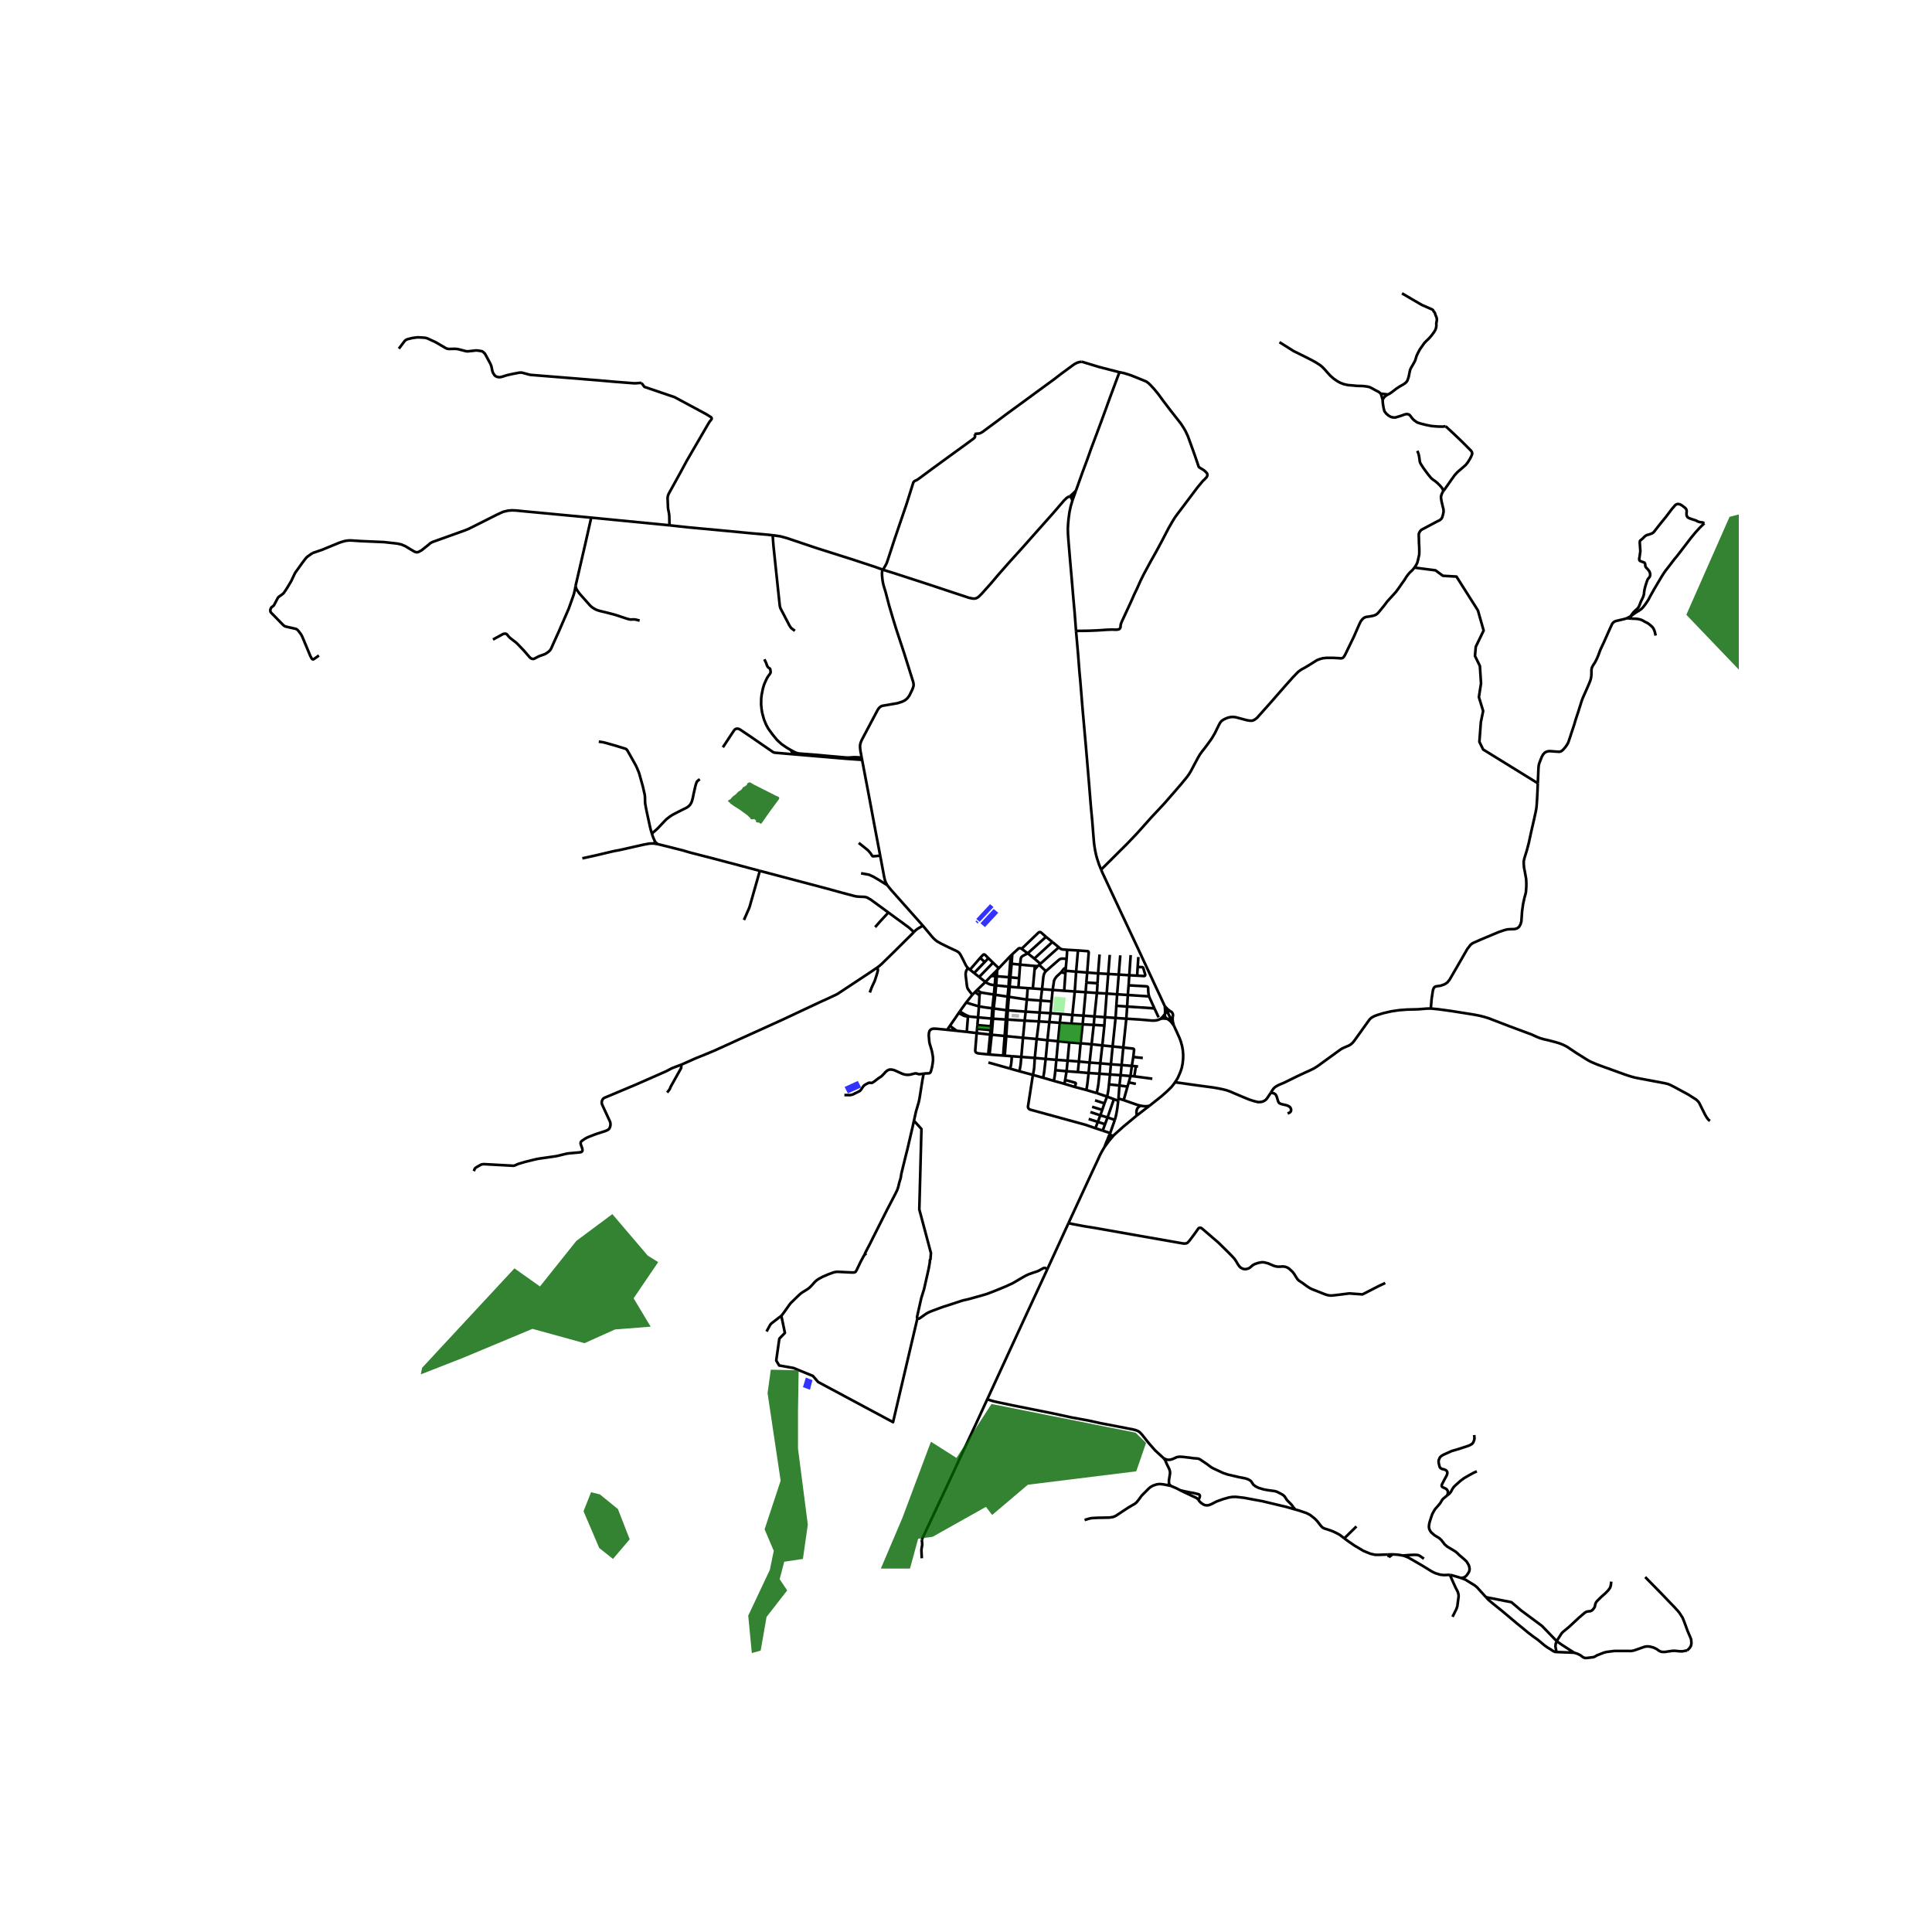 <svg xmlns="http://www.w3.org/2000/svg" width="960" height="960" viewBox="0 0 720 720"><defs><style>*{stroke-linejoin:round;stroke-linecap:butt}</style></defs><g id="figure_1"><path id="patch_1" d="M0 720h720V0H0z" style="fill:#fff"/><g id="axes_1"><path id="patch_2" d="M90 628.046h558V99.154H90z" style="fill:#fff"/><g id="LineCollection_1"><path d="m400.967 182.855 1.06-2.964 1.312-3.675 1.8-4.824 1.41-3.973 1.96-5.224 2.06-5.55 1.632-4.46 1.457-4.024 1.044-2.804 1.709-4.606.77-2.034" clip-path="url(#pec6779cc8c)" style="fill:none;stroke:#000"/><path d="m403.125 134.795 1.815.551 4.637 1.41 7.604 1.961M401.005 235.105l2.273-.008 1.174-.007 1.586-.037 2.822-.116 2.014-.13 1.708-.116 1.937-.073.946.05h.74l.435-.072.427-.116.274-.233.183-.312.069-.37.023-.531.122-.574.275-.69 1.555-3.355 1.998-4.322 1.114-2.536 1.113-2.317 1.259-2.832 1.205-2.427 2.318-4.293 2.334-4.17 1.983-3.682 2.631-5.049 1.25-2.164.763-1.264.641-.959.748-1.017 1.54-2.02 3.097-4.125 2.7-3.589 2.074-2.492.48-.421.42-.45.442-.458.214-.465.091-.363-.122-.552-.61-.683-.595-.523-.71-.45-.465-.262-.335-.225-.221-.16-.153-.16-.13-.232-.442-1.351-.77-2.238-1.007-2.84-1.197-3.283-.565-1.555-.854-1.816-.747-1.293-.93-1.424-1.282-1.656-2.47-3.138-2.655-3.487-2.136-2.906-1.586-1.918-1.235-1.322-.854-.828-.732-.508-1.084-.45-2.303-.945-2.295-.915-1.503-.487-1.037-.313-.968-.218-.809-.145M400.967 182.855l-.725 2.027M400.967 182.855l-.858.872-.645.592-.655.606M399.632 186.614l.61-1.732M401.005 235.105l-.534-6.981-.427-4.722-.656-7.787-.61-7.017-.58-6.915-.183-2.586-.06-2.12.121-2.107.183-1.845.306-2.18.457-2.164.61-2.067M398.553 185.005l.381.196.24.215.16.25.138.349.16.599M419.743 379.64l5.02.308 4.417.382.974.012.872-.114.737-.193.597-.273M432.36 379.762l.494-.149.53-.057.736.036.888.097M434.187 377.841l-.32.385-.509.685-.512.47-.486.381M428.293 412.162l4.65-3.7 1.909-1.694 1.644-1.59.75-.937.67-.914M437.417 382.11l1.263 2.747.428.944.396.865.557 1.482.45 1.626.283 1.528.148 1.849-.037 1.526-.181 1.691-.292 1.519-.425 1.314-.418 1.007-.695 1.578-.979 1.54" clip-path="url(#pec6779cc8c)" style="fill:none;stroke:#000"/><path d="m473.607 407.215-1.415 2.117-.48.537-.497.364-.8.337-.774.124-.805.025-1.647-.407-1.709-.566-2.387-.98-2.863-1.21-1.888-.817-1.274-.443-1.419-.356-1.624-.333-1.876-.327-6.3-.843-7.934-1.11M411.588 427.516l1.653-2.262M398.205 455.81l8.65-18.721 2.15-4.583.885-1.968.717-1.358.981-1.664M412.63 424.877l-.493 1.17-.549 1.47M433.73 543.498l-.754-.683-2.525-2.33-2.143-2.44-1.09-1.33-.893-1.161-.77-.966-.854-.886-.625-.392-.763-.32-1.121-.283-7.611-1.481-4.439-.842-4.56-1.003-6.312-1.154-6.768-1.467-15.101-3.024-5.278-1.115-1.235-.269-.992-.254-.953-.29-1.009-.348M343.515 573.808l10.362-22.068 5.32-11.46 4.728-10.1 2.654-5.78 1.355-2.94M390.275 473.073l-1.701 3.69-3.646 7.842-5.674 12.272-11.32 24.583M370.321 375.84l4.8.637M370.321 375.84l-.51-.072M370.321 375.84l.584-5.117M370.321 375.84l-.254 3.8M398.809 184.925l.549-.05.884.007M220.33 192.909l29.165 2.854M116.472 206.114l3.615-1.242 6.155-2.535 1.129-.392 1.174-.335 1.152-.174 1.007-.029 3.912.247 8.458.37 3.874.422 1.297.16 1.342.312 1.441.617 1.747 1.054 1.472.868.404.204.587.166.527-.058.411-.181.93-.505 2.735-2.183.473-.423.545-.322.48-.225.718-.254 11.218-4.024 1.202-.487 1.025-.5 9.861-4.948 2.212-1.002 1.762-.407 1.373-.123 1.6.065 3.723.363 24.298 2.296M214.489 218.437l.053-.297.085-.393.091-.352 1.205-5.208 2.189-9.465 2.219-9.813M118.867 244.278l-1.884 1.33-.134.07-.102.039-.11.003-.115-.022-.109-.047-.09-.065-.156-.17-.533-.992-2.906-6.966-.271-.567-.252-.454-.95-1.271-.343-.392-.35-.258-.313-.16-3.607-.814-.382-.116-.251-.141-.214-.142-.316-.276-2.784-2.84-.263-.29-.233-.23-1.026-1.031-.26-.301-.125-.294-.057-.346.023-.345.229-.566.099-.189.1-.105.13-.11.563-.417.147-.141.12-.186 1.392-2.637.183-.247.156-.15.239-.175 1.18-.859.354-.294.286-.395.946-1.399 1.64-2.753.175-.343.176-.412.782-1.627.25-.538.31-.472 2.616-3.647.969-1.27.385-.44.484-.447 1.807-1.257M398.553 185.005l-.316.123-.717.43-1.014.987-4.073 4.736-5.995 6.741-5.476 6.175-5.216 5.767-4.027 4.59-2.486 2.95-3.508 3.908-1.022.995-.519.356-.473.218-.678.116-.847-.087-1.19-.261-1.93-.654-3.576-1.17-9.808-3.261-12.218-3.966-4.424-1.38M287.949 199.475l2.913.407 2.532.697 10.784 3.632 13.426 4.253 8.615 2.837 2.821 1.017M321.116 282.303l-.457-2.477-.134-1.22v-.864l.164-.821.462-1.159 5.983-11.294.39-.545.304-.312.37-.306.553-.257 5.659-.974 1.693-.53 1.129-.552.884-.734.755-.995 1.144-2.346.282-.792.134-.45.042-.454-.046-.585-.16-.65-3.386-10.783-2.876-8.709-1.35-4.394-1.326-4.504-1.282-4.91-.793-2.615-.26-1.22-.136-.887-.138-1.423-.03-1.09.076-.64.274-.493" clip-path="url(#pec6779cc8c)" style="fill:none;stroke:#000"/><path d="m363.19 161.776.052.14.133.545.008.13-.023.15-.048.131-.06.123-.142.174-.299.301-3.386 2.488-5.568 4.04-6.688 4.877-4.858 3.6-.305.21-.32.196-.668.31-.256.155-.21.19-.17.246-.127.378-2.444 7.78-2.272 6.654-2.136 6.275-2.029 6.218-.724 2.202-.282.715-.298.592-.595 1.024-.435.698M434.084 374.975l.914 1.979M410.364 324.086l.456 1.107 4.92 10.53 8.32 17.694 6.322 13.603 1.667 3.551 2.035 4.404M434.084 374.975l.114 1.457-.01 1.41M436.11 376.846l-.935-.722-1.091-1.15M436.11 376.846l-.28-.045-.286.003-.28.052-.266.098M437.025 378.91l.107-.367.001-.387-.09-.378-.177-.348-.254-.302-.227-.15-.275-.132M434.998 376.954l1.244 2.612" clip-path="url(#pec6779cc8c)" style="fill:none;stroke:#000"/><path d="m434.998 376.954-.35.223-.276.303-.185.361M434.187 377.841l-.08.43.052.434.179.402.29.337.38.245M436.242 379.566l.439-.276.344-.38M437.417 382.11l-.334-1.38-.088-.739.03-1.08M419.743 379.64l-4.002-.272M419.743 379.64l.313-4.528M419.743 379.64l-1.125 10.743M436.242 379.566l1.175 2.545" clip-path="url(#pec6779cc8c)" style="fill:none;stroke:#000"/><path d="m435.008 379.689.414.055.42-.046.4-.132M435.008 379.689l.683.483.602.486 1.124 1.453M417.625 400.698l.365-3.786M417.625 400.698l-.441 3.834M417.625 400.698l3.679.307M417.625 400.698l-3.967-.277M413.733 422.266l1.732-4.923M413.733 422.266l-.107.231M413.733 422.266l-2.787-.914M415.018 423.141l-1.573 1.875M423.606 415.78l-.562.438-4.333 3.594-2.98 2.662-.713.667M415.018 423.141l-.546.056-.311-.049-.265-.23-.136-.166-.134-.255M413.241 425.254l.204-.238M412.63 424.877l.095.173.078.089.113.07.143.042.182.003M364.818 375.05l-.325 4.093M369.811 375.768l-2.5-.316-2.493-.402M360.071 373.604l2.115.671 2.632.775" clip-path="url(#pec6779cc8c)" style="fill:none;stroke:#000"/><path d="m365.03 370.91-.026.479-.186 3.661M360.071 373.604l-2.355 3.3M360.071 373.604l2.29-2.859M413.412 422.979l-.242.548-.54 1.35M420.307 370.802l.288-3.603M420.307 370.802l-.25 4.31M420.307 370.802l-3.987-.257M420.307 370.802l7.925.528M420.595 367.199l6.783.38.18.065.201.204.107.283.06 1.358.043.53.092.603.171.708" clip-path="url(#pec6779cc8c)" style="fill:none;stroke:#000"/><path d="m430.23 375.799-1.567-3.44-.221-.48-.21-.549M408.792 370.062l-4.215-.306M408.792 370.062l3.637.202M408.792 370.062l-.926 8.737M408.792 370.062l.231-3.637M382.986 368.255l-3.447-.247M382.986 368.255l1.923.112M382.986 368.255l-.317 4.248M363.971 384.987l.156-1.585M363.971 384.987l5.018.57M363.971 384.987l-3.69-.433M368.28 392.942l-3.623-.36-.523-.147-.404-.213-.229-.317-.057-.406.527-6.512M364.493 379.143l-.247 2.881M364.493 379.143l5.05.451M361.187 378.806l.832.11 2.474.227M387.842 372.887l4.033.313M387.842 372.887l-5.173-.384M387.842 372.887l-.393 4.451M387.842 372.887l.503-4.258M388.345 368.629l-3.436-.262M388.345 368.629l3.946.3M389.779 361.921l-.324.367-.294.523-.198.585-.145.733-.473 4.5M397.5 357.331l-.3 3.264M397.5 357.331l.212-3.358M389.779 361.921l4.793-4.169.316-.232.328-.156.37-.084.374-.04 1.54.091M405.163 362.435l4.065.316M405.163 362.435l-.316 3.727M405.163 362.435l-4.124-.328M401.729 354.2l3.679.279.164.094.12.165.04.222-.569 7.475M401.039 362.107l-.505 7.39M401.039 362.107l.69-7.906M401.039 362.107l-3.901-.317M396.593 369.228l-4.302-.299M396.593 369.228l3.94.269M396.593 369.228l.449-6.418M397.138 361.79l-.096 1.02M397.138 361.79l.062-1.195M397.712 353.973l4.017.228M394.583 353.032l.534.46.405.208.377.112.599.062 1.214.1M380.733 353.583l2.27 1.698M377.24 355.632l2.36-2.159.156-.067.189-.04.241-.002.189.044.358.175M389.81 349.133l-1.808-1.603-.18-.112-.201-.055-.233.003-.32.135-6.335 6.082M387.727 359.165l-2.269-1.924M387.727 359.165l-.45.426M387.727 359.165l6.856-6.133M379.54 368.008l-3.258-.273M379.54 368.008l.25-3.483M380.156 359.488l-.367 5.037M380.156 359.488l5.524.504M380.156 359.488l-3.149-.327M383.003 355.28l-1.728.9-.305.196-.263.25-.198.32-.096.334-.257 2.208M383.003 355.28l2.455 1.961M383.003 355.28l6.807-6.147M384.91 368.367l.65-7.063M385.68 359.992l-.12 1.312M385.68 359.992l1.01.047M385.56 361.304l1.13-1.265M394.583 353.032l-2.395-1.977M386.69 360.04l.587-.45M377.007 359.16l-.57-.038M377.007 359.16l.233-3.528M377.007 359.16l-.452 5.074M376.436 359.122l-.393 5.065M376.436 359.122l.212-2.945M367.236 365.962l2.163-2.263M367.236 365.962l-3.113 3.004M367.236 365.962l-2.329-1.866M370.707 367.163l-1.066-.158-.71-.156-.48-.192-.523-.24-.692-.455M364.123 368.966l-.779.77M365.465 369.792l-.377-.198-.965-.628M363.344 369.736l1.686 1.173M363.344 369.736l-.983 1.01M371.116 362.037l-1.717 1.662M371.116 362.037l.502-.553M371.116 362.037l-.14 1.75M370.707 367.163l.513.057M370.707 367.163l-.316 3.481M370.707 367.163l.269-3.376M370.391 370.644l-.58 5.124M370.391 370.644l.514.08M365.465 369.792l.32.108.456.09 4.15.654M369.811 375.768l-.269 3.826M369.542 379.594l-.283 2.876M369.542 379.594l.525.047M368.99 385.556l-.71 7.386M368.99 385.556l.585.059M368.99 385.556l.155-1.675M368.28 392.942l.504.052M371.618 361.484l.604-.64M371.618 361.484l-.122 2.334M371.22 367.22l4.638.473M371.22 367.22l.276-3.402M371.22 367.22l-.315 3.503M370.905 370.723l4.596.691M370.067 379.64l4.773.296M370.067 379.64l-.492 5.975M369.575 385.615l4.828.452M369.575 385.615l-.791 7.38M368.784 392.994l5.05.384M373.835 393.378l.601.045M373.835 393.378l.568-7.311M374.403 386.067l.6.074M374.403 386.067l.437-6.13M374.84 379.936l.545.02M374.84 379.936l.282-3.46M375.122 376.477l.453.034M375.122 376.477l.379-5.063M375.5 371.414l.463.07M375.5 371.414l.358-3.721M375.858 367.693l.424.042M375.858 367.693l.185-3.506M376.648 356.177l-4.426 4.667M376.648 356.177l.592-.545M376.282 367.735l.273-3.501M376.282 367.735l-.319 3.75M375.963 371.485l6.706 1.018M375.963 371.485l-.388 5.026M375.575 376.51l6.66.5M375.575 376.51l-.19 3.445M375.385 379.955l6.47.408M375.385 379.955l-.381 6.186M375.004 386.14l6.235.61M375.004 386.14l-.568 7.283M374.436 393.423l2.651.207M395.452 362.374l.546-.75.34-.41.278-.262.301-.207.283-.15M392.291 368.93l-.416 4.27M395.452 362.374l-.792.731-.949.869-.569.792-.327.716-.524 3.447M391.875 373.2l-.399 4.387M382.67 372.503l-.435 4.506" clip-path="url(#pec6779cc8c)" style="fill:none;stroke:#000"/><path d="m365.03 370.91.103-.419.153-.33.18-.369M429.434 402.014l-6.719-.894M413.658 400.42l-.374 3.69M413.658 400.42l.346-3.79M413.658 400.42l-3.906-.287M409.752 400.133l.29-3.863M409.752 400.133l-4.068-.252M408.647 407.342l.252-.893.206-1.032.22-1.307.13-1.205.297-2.772M405.684 399.88l.376-3.898M405.684 399.88l-4.004-.357M404.834 406.208l.175-.856.19-1.162.184-1.568.301-2.741M401.68 399.523l-4.205-.308M401.68 399.523l.397-3.927M397.475 399.215l-4.167-.386M397.475 399.215l-.524 3.254M397.475 399.215l.39-3.949M393.308 398.83l.36-3.862M392.712 402.803l.179-.763.137-.842.137-1.046.143-1.323M380.614 393.884l-3.527-.254M380.614 393.884l5.025.377M380.614 393.884l.625-7.135M379.852 399.209l.28-1.141.205-1.206.107-1.118.17-1.86M385.64 394.26l4.05.38M385.64 394.26l.692-7.054M384.932 400.584l.18-.777.133-.78.122-.785.072-.77.2-3.211M389.69 394.64l3.977.328M389.69 394.64l.662-6.988M388.747 401.644l.178-.86.205-1.263.16-1.388.4-3.492M393.667 394.968l4.199.298M393.667 394.968l.634-6.925M397.866 395.266l4.211.33M397.866 395.266l.607-6.81M402.077 395.596l3.983.386M402.077 395.596l.63-6.793M406.06 395.982l3.981.288M406.06 395.982l.742-6.82M410.041 396.27l3.963.36M410.041 396.27l.766-6.671M414.004 396.63l3.986.282M414.004 396.63l.635-6.647M417.99 396.912l.628-6.53M417.99 396.912l3.812.32M424.12 397.472l-.813-.108M418.618 390.383l-3.98-.4M422.338 393.907l.308-2.652-.043-.18-.106-.176-.181-.094-.265-.043-3.433-.38M414.639 389.983l-3.832-.384M414.639 389.983l1.102-10.615M410.807 389.599l-4.005-.437M410.807 389.599l.76-7.415M406.802 389.162l-4.096-.359M406.802 389.162l.805-7.216M402.706 388.803l-4.233-.347M402.706 388.803l.759-7.059M394.3 388.043l4.173.413M394.3 388.043l-3.948-.391M394.3 388.043l.66-6.877M390.352 387.652l-4.02-.446M390.352 387.652l.714-6.768M386.332 387.206l-5.093-.457M386.332 387.206l.839-6.558M381.239 386.75l.617-6.387M353.01 383.775l3.503.365M353.01 383.775l.999-1.472M344.238 400.11l.216-.03.328-.03 1.445-.065.225-.094.168-.116.156-.186.157-.359.396-1.496.26-1.518.129-1.17-.045-1.06-.123-.846-.125-.679-.111-.624-.214-.8-.343-1.132-.267-.865-.145-.675-.069-.617-.152-1.838.061-.958.176-.603.205-.374.286-.28.367-.192.514-.135.546-.014 1.002.058 3.73.363M407.607 381.946l.259-3.147M407.607 381.946l3.96.238M407.607 381.946l-4.142-.202M403.465 381.744l-4.155-.265M403.465 381.744l.311-3.246M391.066 380.884l.41-3.297M391.066 380.884l3.895.282M391.066 380.884l-3.895-.236M387.17 380.648l.279-3.31M387.17 380.648l-5.314-.285M379.852 399.209l-3.436-.971M379.852 399.209l5.08 1.375M381.856 380.363l.38-3.354M382.235 377.01l5.214.328M384.932 400.584l3.815 1.06M408.24 420.453l-3.687-1.27-20.322-5.566-.378-.116-.359-.214-.335-.41-.069-.488 1.842-11.805M387.449 377.338l4.027.249M388.747 401.644l3.965 1.159M391.476 377.587l3.867.274M415.74 379.368l-3.975-.293M415.74 379.368l.29-4.536M392.712 402.803l3.968 1.109M394.96 381.166l.383-3.305M394.96 381.166l4.35.313M395.343 377.86l4.292.385M396.68 403.912l.271-1.443M396.68 403.912l3.847 1.162M399.31 381.48l.325-3.235M399.635 378.245l4.141.253M399.635 378.245l.899-8.748M400.534 369.497l4.043.259M404.577 369.756l.27-3.594M404.577 369.756l-.8 8.742M403.776 378.498l4.09.3M404.834 406.208l-4.307-1.134M404.834 406.208l3.813 1.134M407.866 378.799l3.899.276M411.765 379.075l-.197 3.109M411.765 379.075l.664-8.811M357.716 376.904l-.436.637M360.75 378.62l-.75-.321-.61-.334-.602-.356-.53-.327-.542-.378M416.32 370.545l-3.89-.281M416.32 370.545l-.29 4.287M416.32 370.545l.602-7.361M379.79 364.525l-3.235-.291M376.555 364.234l-.512-.047M376.043 364.187l-4.547-.37M371.496 363.818l-.52-.03M370.976 363.787l-1.577-.088M412.43 370.264l.576-7.298M416.03 374.832l4.026.28M420.056 375.112l10.174.687M360.782 360.81l-.403.476-.245.417-.16.505-.11.617.008.636.491 4.016.114.538.23.523.304.435 1.35 1.772M360.782 360.81l.701.572M343.928 344.977l2.936 3.522.793.937.71.698.884.697 1.304.74 2.86 1.424 3.157 1.467.58.367.374.36.244.348.297.472 1.051 2.026.297.617.497 1.001.31.511.3.396.26.25M330.665 329.877l.809 1.024.648.785 11.806 13.29M340.578 347.354l.673-.685.404-.312.355-.254.556-.335 1.362-.791M361.483 361.382l3.812-4.413M361.483 361.382l1.552 1.235M372.222 360.844l-2.148-2.076M363.035 362.617l3.938-4.093M363.035 362.617l1.872 1.479M368.354 357.087l-1.381 1.437M368.354 357.087l1.72 1.68M365.295 356.969l1.081-1.152.195-.096.198-.022.197.065.196.134 1.192 1.19M365.295 356.969l1.678 1.555M397.042 362.81l-.433-.199-.386-.116-.313-.053-.458-.068M385.458 357.241l6.73-6.186M392.188 351.055l-2.378-1.922M360.281 384.554l-3.768-.414M360.729 378.811l-.084 1.107-.364 4.636M361.187 378.806l-.438-.187M361.187 378.806l-.458.005M357.28 377.54l-3.271 4.763M360.729 378.811l-.515-.044-.309-.04-.442-.109-.362-.123-1.82-.954M356.513 384.14l-2.504-1.837M364.127 383.402l.119-1.378M364.127 383.402l5.018.479M369.145 383.88l.114-1.41M369.259 382.47l-5.013-.446M421.802 397.232l1.505.132M421.802 397.232l-.498 3.773M421.802 397.232l.536-3.325M421.304 401.005l-.653 2.369M421.304 401.005l1.411.115M422.338 393.907l3.551.364M422.715 401.12l.592-3.756M376.416 398.238l.234-.791.13-.607.095-.62.072-.742.14-1.848M408.24 420.453l.889-2.361M408.24 420.453l2.706.9M413.284 404.11l3.9.422M412.558 408.674l.238-.947.198-1.118.176-1.3.114-1.199M417.184 404.532l-.363 4.852M417.184 404.532l3.006.414M420.19 404.946l-1.433 5.034M420.19 404.946l.461-1.572M418.757 409.98l-1.936-.596M424.99 412.04l-1.067-.255-5.166-1.805M420.651 403.374l2.654.553M416.821 409.384l-.096.852M428.293 412.162l-1.281.119-.954-.05-1.067-.19" clip-path="url(#pec6779cc8c)" style="fill:none;stroke:#000"/><path d="m423.606 415.78-.049-.762-.035-.566.05-.497.115-.469.213-.494.286-.29.805-.661M423.606 415.78l3.114-2.424 1.573-1.194M406.35 414.434l3.724 1.208M410.074 415.642l-.945 2.45M410.074 415.642l.69-2.023M410.074 415.642l2.68.8M415.465 417.343l-2.711-.9M416.725 410.236l-.33 2.72-.152.966-.263 1.41-.256 1.103-.259.908M410.946 421.352l.868-2.393M412.754 416.443l-.94 2.516M415.088 409.615l-.19.635-2.144 6.193M415.088 409.615l1.637.62M412.558 408.674l1.9.718.63.223M412.558 408.674l-.968 2.53M412.558 408.674l-3.911-1.332M376.416 398.238l-8.074-2.27M411.59 411.205l-.826 2.414M411.59 411.205l-3.5-1.145M410.764 413.619l-3.773-1.145M411.814 418.959l-2.685-.867M409.129 418.092l-3.41-1.083M430.23 375.799l1.543 3.339M420.595 367.199l.257-3.755M409.775 355.712l-.547 7.039M409.228 362.751l3.778.215M409.228 362.751l-.205 3.674M413.573 355.857l-.567 7.109M413.006 362.966l3.916.218M417.494 356.017l-.572 7.167M416.922 363.184l3.93.26M423.983 360.356l.253-3.7M423.983 360.356l-.195 3.24M423.788 363.595l2.625.15.217-.077.124-.144.027-.212-.024-.225-.697-2.357-.108-.15-.122-.095-.168-.058-1.679-.07M423.788 363.595l-2.936-.15M421.368 355.93l-.516 7.514M387.277 359.59l2.502 2.331M396.951 402.47l3.74 1.03.148.084.065.138.002.158-.021.145-.358 1.049M404.847 366.162l4.176.263M364.907 364.096l5.167-5.328M398.205 455.81l-7.93 17.263M516.243 478.142l-2.258 1.046-6.223 3.195-4.912-.363-3.157.4-2.479.297-1.067.094-.694-.036-.801-.138-1.175-.406-2.555-1.017-1.898-.734-1.03-.522-1.09-.72-1.48-1.096-1.167-.77-.519-.414-.518-.69-.496-.798-.404-.69-.61-.778-1.266-1.198-.672-.414-.663-.26-.633-.124-.686-.022-.74.065h-.877l-.71-.102-.732-.21-.991-.422-1.16-.493-1.44-.37-.786-.052-.755.102-.816.189-.938.312-.649.29-.534.364-.83.74-.527.299-.656.196-.599.083-.533-.05-.477-.157-.656-.348-.519-.502-.495-.675-.42-.74-.412-.67-.539-.775-1.001-1.083-1.152-1.17-3.805-3.746-5.983-5.138-.414-.303-.361-.073-.326.045-.246.113-.192.206-.326.494-1.255 1.747-1.62 2.153-.427.487-.447.414-.476.188-.61.048-.626-.07-15.87-2.78-17.298-3.058-3.34-.522-4.546-.858-1.473-.342M249.495 195.763l6.788.741 14.666 1.366 8.938.857 6.383.56 1.679.188M296.246 235.082l-.991-.708-.465-.395-.306-.433-.282-.447-3.325-6.37-.164-.483-.08-.36-.046-.29-.655-6.116-1.686-16.046-.297-3.959M214.489 218.437l-.25 1.377-.28 1.217-.102.363-.115.396-1.777 5.004-3.745 8.623-1.746 3.857-1.072 2.419-.282.464-.32.385-.485.425-.663.473-.332.203-.354.17-1.885.677-.269.107-.173.08-.98.517-.549.272-.316.09-.435-.01-.408-.164-.286-.196-.32-.29-2.045-2.383-2.059-2.146-.544-.567-.531-.461-1.853-1.42-.412-.363-.312-.32-.622-.766-.187-.181-.194-.091-.302-.044-.341.009-.242.042-.168.055-3.81 2.077M239.102 142.767l1.058 1.413 11.257 3.836 11.707 6.298 1.72 1.064.183.143.131.16.052.169.01.167-.06.204-.156.243-.309.385-.32.41-.1.14-.106.169-8.252 14.187-2.04 3.788-4.71 8.558-.259.733-.1.545-.015.447.148 3.405.028.303.058.302.255 1.307.07.494.067.53.015.524.061 3.072M148.649 129.935l2.074-2.747.29-.305.336-.247.587-.247 1.884-.45 1.597-.203.332-.011.603.01 1.952.131.313.058.591.157 3.161 1.456 3.753 2.201.4.174.408.099.576.029 2.048-.044.602.044.644.098 2.849.74.389.044.42-.003 2.043-.214.656-.088.603-.014 1.487.21.51.146.29.189.71.719 1.678 3.094.35.662.343.886.351 1.714.134.407.172.425.518.76.294.3.358.204.515.174.534.077.556-.044.58-.138 1.148-.356.477-.156.457-.124 2.403-.519 1.815-.342.358-.036.397-.014.37.044.381.097 2.284.621.435.087.534.052 24.634 1.983 5.643.501 7.604.595.473.019.492-.022 1.315-.098.197-.021.088-.009.457.077M403.125 134.795l-1.007.16-.777.261-.992.523-1.022.74-3.645 2.674-2.93 2.252-6.786 4.954-4.424 3.255-3.363 2.448-2.822 2.063-3.86 2.891-3.607 2.659-1.685 1.257-.877.5-.381.102-.382.051-.45.022-.534.066-.39.103M214.489 218.437l.22.747.085.24.214.43.9 1.3 1.48 1.656 2.516 2.844.656.596.862.573.576.31.67.276.786.254 1.814.432.455.109.524.129 2.199.572.664.185.686.21 3.73 1.232.548.16.492.123.48.062 1.01-.036h.331l.357.029.442.101 1.19.305M517.562 580.335l1.472-1.075M517.207 579.325l.222.324.102.257.031.43M519.034 579.26l-1.827.065M522.802 579.7l-1.644-.28-2.124-.16M586.674 615.936l1.068.32 1.205.581.915.704.687.334h.861l2.392-.302.472-.163.885-.515.767-.301 1.807-.708 1.006-.255 2.784-.356 3.7-.021 2.63.029 1.068-.196 1.602-.552 2.402-.842.93-.131.984.073 1.411.37 1.106.53 1.014.726.824.334 1.274.036 2.608-.392 1.015-.05 1.723.188 1.129.03 1.853-.356M613.124 587.713l1.35 1.4 4.644 4.728 2.524 2.636 2.54 2.643 1.548 1.728 1.304 1.997.717 1.779 1.167 3.194 1.068 2.491.244.646.122 1.424-.183.958-.412.733-.961.98M580.07 615.664l5.4.2 1.204.072M580.161 611.645l1.945 1.358 4.568 2.933M580.161 611.645l-.396.922-.107 1.024.412 2.073M553.807 595.24l.866.94 1.281 1.102 3.791 3.043 5.583 4.69 3.95 3.246 1.93 1.49 1.883 1.342 2.51 2.091 1.037.748 1.044.618 1.175.777.63.279.583.058M530.65 580.88l-1.583-1.086-.526-.229-.676-.112-.968-.011-1.315.044-2.78.213M540.358 586.924l-.705-.003-1.46.065-1.434-.138-1.862-.574-1.273-.61-3.779-2.327-4.9-2.835-1.236-.53-.907-.273" clip-path="url(#pec6779cc8c)" style="fill:none;stroke:#000"/><path d="m500.986 573.292 1.613 1.198 2.105 1.445 3.409 2.033 2.6 1.067 1.732.393 1.418.014 3.344-.117M435.683 552.974l.55.733M435.683 552.974l-.546.518M433.73 543.498l.573.85.465 1.125.984 2.011.251.813.038.814-.38 2.404-.047.704.07.755M482.02 561.694l-.676-.892-.432-.48-.995-.972-.389-.436-.808-1.256-.496-.45-.549-.363-1.838-.93-.877-.24-2.242-.297-1.792-.32-1.861-.566-1.152-.56-.816-.624-.831-1.253-.366-.333-.809-.44-.945-.32-2.449-.479-4.232-.987-1.648-.567-3.607-1.677-.862-.465-1.54-1.162-2.643-1.782-.614-.254-.709-.084-.927-.054-1.697-.236-2.41-.269-1.22-.073-1.014.153-1.457.671-1.018.31-.809.02-.617-.115-.942-.414M539.331 557.304l-1.448 1.175-.411.468-.736 1.223-.77.944-1.099 1.234-.503.807-.595 1.096-.492 1.416-.515 1.652-.175.832-.08.845.11.723.313.719.412.595 1.266 1.118 1.769 1.075.778.734 1.228 1.59 1.022.871 2.349 1.394.724.465.618.516.748.755 1.792 1.517.915.865.755 1.256.217.566.153.882-.057.661-.256.657-.774 1.133-.591.544-.587.28-.919.149" clip-path="url(#pec6779cc8c)" style="fill:none;stroke:#000"/><path d="m553.807 595.24-.674-.731-2.594-2.875-.953-.807-2.348-1.437-1.114-.704-1.632-.625M540.358 586.924l.843.16 3.291.977M541.311 602.532l1.411-2.81.39-1.14.267-2.105.205-1.482-.046-.835-.29-.973-.846-1.655-1.201-2.647-.843-1.96M436.232 553.707l-1.095-.215M439.965 555.424l-1.673-.845-2.06-.872M580.161 611.645l.137-.32 1.625-2.563.602-.646 2.243-1.844 3.767-3.5 2.086-1.768.541-.33.527-.138 1.018-.105.503-.236.412-.356.538-.723.21-.443.171-.919.233-.548.362-.504 1.674-1.641 1.403-1.242 1.083-1.096.733-1.017.259-.798.183-1.482M549.396 534.799l.099 1.241-.137.734-.336.806-.381.472-.756.472-.785.334-3.63 1.183-2.456.712-3.13 1.405-.756.458-.476.472-.4.838-.146.628.103.876.32 1.285.298.385.568.341.763.152.797.363.389.523.038.61-.229.755-.854 1.554-.904 1.747-.118.385.016.384.224.259.306.155 1.04.483.42.393.244.428.083.472-.034.45-.245.75M550.372 548.312l-1.285.6-1.728.947-1.647.951-1.418 1.038-1.938 1.73-.602.609-.488.719-.58 1.082-.564.675-.79.64M404.2 566.459l1.58-.476.998-.225 2.25-.12 4.378-.08 1.45-.225 1.006-.443 3.325-2.2 1.464-.959 2.273-1.314.686-.581.824-1.038 1.045-1.43 2.692-2.702.565-.472.983-.552 1.38-.465 1.137-.123 1.373.138 1.528.3M482.02 561.694l.65.836M482.02 561.694l-.506.505M481.514 562.199l1.157.331M446.623 558.947l.31.45.552.606.946.654.587.254.702.094.694-.065.972-.363 1.976-1.01 2.417-.878 2.15-.61 1.366-.225 1.342-.015 2.99.349 3.577.668 3.287.602 4.035.967 4.72 1.125 2.268.649M500.986 573.292l-1.69-1.286-.892-.508-1.49-.715-.984-.396-1.137-.377-1.24-.385-.724-.378-.648-.697-1.297-1.678-.999-1.009-1.693-1.321-1.273-.647-2.761-.944-1.487-.42M505.512 568.855l-4.526 4.437M446.623 558.947l.336-.65.18-.538.026-.348-.115-.313-.293-.217-1.86-.465-1.183-.192-2.18-.442-1.57-.358" clip-path="url(#pec6779cc8c)" style="fill:none;stroke:#000"/><path d="m446.623 558.947-.308-.367-.526-.389-1.293-.591-3.1-1.452-1.431-.724M343.515 573.808l.145 1.204.008.792-.244 1.387-.03.806.13 2.723M637.27 417.706l-.45-.287-.298-.323-.55-.756-.587-1.016-2.062-4.155-.26-.414-.389-.46-.522-.49-3.089-1.962-4.938-2.669-1.583-.824-.915-.363-.793-.204-.839-.18-9.45-1.766-1.414-.294-1.125-.309-1.232-.38-1.43-.484-10.075-3.646-1.22-.515-1.06-.45-1.067-.564-1.107-.664-3.34-2.106-3.42-2.284-.633-.349-.885-.429-1.125-.464-.77-.25-1.022-.291-2.578-.683-1.8-.4-1.25-.37-1.259-.48-.801-.377-1.045-.48-8.35-3.108-7.734-2.977-1.739-.538-1.739-.435-1.586-.306-1.64-.283-1.808-.283-5.445-.864-4.79-.654-2.836-.279M473.607 407.215l.556-.9.39-.578.521-.523.744-.505.881-.435 1.914-.81 4.5-2.215 2.982-1.402 2.112-.951 1.53-.759 1.312-.825 6.99-5.076.975-.705.824-.58.892-.472 1.937-.821.77-.458.687-.632.656-.799 5.164-7.226.582-.759.645-.552.96-.526 1.053-.407 2.48-.756 2.958-.668 2.822-.406 2.89-.226 4.065-.101 3.25-.255 1.57-.046M573.098 291.896l-.113 2.74-.16 3.196-.169 2.477-.129 1.104-.229 1.191-.61 2.79-1.067 4.633-.885 4.11-.725 2.768-.907 2.92-.252 1.133.008 1.14.122 1.38.228 1.061.534 3.014.077 1.554-.008 1.322-.137 1.954-.206.959-.29.987-.549 2.463-.397 2.81-.26 3.755-.312 1.09-.58 1.017-.747.53-.915.247-1.67.043-1.068.087-1.113.284-2.105.719-6.81 2.861-2.823 1.257-.778.588-1.212 1.554-2.105 3.661-2.685 4.648-1.86 3.196-.832 1.024-1.006.675-1.518.516-1.594.218-.48.167-.397.385-.351.878-.503 3.356-.29 3.483M607.67 229.657l.893-.625 1.136-.8 1.045-.624.854-.581.595-.581.762-.944.702-.995.633-.974.672-1.293 1.44-2.564 1.412-2.411 1.693-2.811.671-1.032.595-.843 1-1.27 2.233-2.928.817-.96 2.105-2.723 2.143-2.804 1.006-1.315 1.724-2.092 1.601-1.772 1.74-1.707" clip-path="url(#pec6779cc8c)" style="fill:none;stroke:#000"/><path d="m607.67 229.657.855-1.184.29-.364.404-.392.411-.392.572-.494.412-.494.351-.712.565-1.51.518-1.003.381-.872.214-.784.092-.872.137-.93.26-1.031.304-.988.305-.944.29-.756.366-.48.366-.435.213-.537v-.64l-.259-.857-.625-.813-.565-.582-.244-.348-.137-.393v-.392l-.091-.407-.214-.377-1.174-.436-.534-.232-.229-.364-.015-.48.152-.74.122-.944.153-1.032-.061-.959-.152-2.092v-.377l.045-.364.16-.254.587-.458.39-.34.51-.553.496-.4.488-.268.511-.11.748-.261.61-.218.64-.45.687-.886 1.388-1.773 2.608-3.225 2.12-2.79 1.266-1.467.458-.276.488-.116.686.116.855.45 1.128.872.381.422.168.414.062.414-.062.726v.61l.107.458.351.53.503.284 1.266.457.763.225.61.225.42.24.42.182.602.16.594.065.313.036.332.116.34.197M607.67 229.657l-.762.428-.664.32M573.098 291.896l.039-.943.198-4.546.092-1.111.16-.676.511-1.373.503-1.242.489-.879.678-.697.664-.32.519-.145.762-.036 2.524.196.702.044.504-.059.415-.17.43-.323.52-.524.732-.886.603-.915.343-.704.732-2.158.488-1.532.374-1.097.602-1.83.572-1.94.877-2.65.77-2.42.595-1.903.443-1.133.953-2.135 1.312-3 .442-1.119.206-.682.175-.974.06-1.176-.006-1.2.16-.806.42-.842.716-1.082.71-1.373.602-1.431.664-1.823 1.548-3.32 1.068-2.411 1.12-2.513.71-1.511.373-.501.473-.349.435-.204.71-.181 2.47-.574.984-.313" clip-path="url(#pec6779cc8c)" style="fill:none;stroke:#000"/><path d="m608.181 230.557-.64-.058-.686-.072-.61-.023M328.026 318.896l1.472 7.873.267 1.176.39 1.032.51.9M320.9 325.447l2.523.448.17.032.177.04.279.09 1.258.588.178.086.2.108 1.405.825.319.19.368.22 1.39.877.282.175.411.25.805.501M340.578 347.354l-1.813-1.658-7.696-5.633M283.168 324.539l14.29 3.777 10.571 2.792 5.865 1.62 4.447 1.173.575.138.553.069.801.07 1.655.05.412.05.476.095.427.153.557.333.713.408 6.56 4.796" clip-path="url(#pec6779cc8c)" style="fill:none;stroke:#000"/><path d="m326.142 345.522 1.67-1.925 3.257-3.534M245.103 314.574l-1.442-.23M245.103 314.574l-.939-.814M283.168 324.539l-4.425-1.17-11.722-3.115-10.04-2.59-2.422-.722-5.15-1.306-4.306-1.062M243.661 314.345l.503-.585M217.021 319.876l5.156-1.133 5.937-1.406.486-.107.574-.118 1.426-.26.513-.113.566-.117 5.896-1.336 2.213-.496 1.154-.223 1.003-.175.74-.047h.976M326.936 360.57l.783-.588.963-.85 4.073-3.987 7.516-7.466.307-.325M253.938 396.753l3.802-1.677.839-.385.953-.414 2.593-1.032 3.844-1.597 4.225-1.903 6.101-2.796 5.667-2.557 9.77-4.437 8.13-3.82 5.933-2.778 2.99-1.355 2.589-1.216.59-.29.58-.364 5.148-3.403 7.062-4.67 1.152-.791 1.03-.697M324.152 369.882l.47-1.268.209-.556.274-.624.751-1.609.151-.377.12-.313.511-1.587.351-1.176.141-.632.027-.218-.004-.182-.012-.112-.205-.657M176.6 436.443l.24-.69.096-.2.13-.18.117-.122.44-.294 1.525-.86.217-.107.288-.074.335-.046.486-.022 10.346.567.273.018.29-.004.211-.027.168-.04.166-.065.776-.346.272-.12.286-.108 2.474-.73 3.241-.806 1.128-.261 1.16-.19 5.704-.82.5-.09.538-.117 2.837-.693.587-.11.32-.054.34-.04 3.9-.349.37-.072.23-.054.202-.126.177-.176.085-.225.012-.27-.047-.357-.086-.319-.485-1.378-.068-.356.007-.29.1-.29.232-.258.389-.313 1.064-.712.446-.232.484-.236 1.991-.777.549-.213.665-.24 3.225-1.043.445-.182.573-.276.332-.258.251-.337.183-.425.153-.563.022-.392v-.414l-.087-.472-.172-.421-2.753-5.952-.18-.487-.053-.34.016-.462.103-.385.228-.465.264-.305.35-.254 11.269-4.728 11.813-5.193 1.384-.724.55-.294.503-.23.469-.175 2.742-1.039M248.618 407.16l.733-.942.163-.241.143-.276.204-.485.09-.216.072-.153.064-.121 3.542-6.31.108-.21.087-.213.04-.175.017-.131.057-.934M295.29 281.068l-.092-.481-.05-.245-.055-.166-.077-.161-.326-.501" clip-path="url(#pec6779cc8c)" style="fill:none;stroke:#000"/><path d="m321.116 282.303-2.192-.107-.237-.008-.231.003-.306.012-1.777.114-.417.004-.35.004-.446-.03-6.597-.58-3.684-.349-.424-.041-.418-.032-6.166-.47-.664-.133-.793-.268-1.724-.908M284.86 245.702l.648 1.366.362 1.027.132.24.15.218.1.127.15.142.439.287.095.072.074.1.035.11.11.625.031.308-.004.281-.086.247-.196.32-.583.788-.197.267-.215.375-.458.923-.648 1.463-.477 1.58-.484 2.412-.153 1.336-.038 2.26.168 1.648.194 1.279.393 1.503.374 1.293.763 1.816.808 1.467 1.51 2.077 1.655 2.027.87.835.99.865 1.541 1.06 1.037.632.74.436M321.116 282.303l.16.871M328.026 318.896l-1.967-10.343-2.311-12.384-2.471-12.995M295.29 281.068l11.153.945 8.862.747 5.972.414M269.4 278.497l3.257-4.946.89-1.328.178-.223.198-.185.212-.131.322-.102.26-.04.32.03.375.098.464.257 4.034 2.713 8.023 5.531.244.153.203.096.293.07.354.04 6.262.538M242.997 310.848l.119-.246.076-.119.073-.1.095-.104 1.186-1.04.364-.34.307-.303 2.387-2.528.762-.776 1.053-.828 1.236-.814 1.556-.82 3.66-1.831.606-.403.565-.52.347-.483.282-.54.213-.545.36-1.366.19-1.017.693-3.063.073-.301.103-.364.251-.762.096-.209.11-.167.119-.142.132-.13.772-.6M242.997 310.848l.298.906.26.64.61 1.366M223.145 276.383l1.572.226.51.12.344.087.458.127 3.393.959 3.432 1.06.282.098.185.08.14.107.103.116.266.354 1.674 2.95 1.304 2.335.305.584.283.646.633 1.497.179.49.168.588 1.212 4.347.44 1.95.136.549.137.73.058.65.045 1.813.023.424.027.287.061.338.362 1.961 1.243 5.716.122.57.195.8.56 1.906M344.238 400.11l-.112.02-1.337.19-.183.012-.15-.02-.208-.042-.627-.194-.267-.047-.237-.004-.301.047-1.232.32-.598.123-.61.051-.755-.043-.61-.12-.68-.207-2.997-1.344-.709-.196-.564-.065-.381-.015-.432.102-.423.196-.316.207-.416.345-1.114 1.205-.308.31-.282.232-.55.377-.472.29-1.606 1.246-.656.394-.074.046-.078.036-.088.017-.117-.003-.394-.043-.234-.025-.188.007-.165.027-.19.08-.988.517-.332.2-.26.207-.339.385-.675 1.002-.225.327-.278.268-.21.131-.236.128-2.246 1.105-.342.096-.274.064-.456.064-2.033-.03M283.168 324.539l-3.738 13.146-.214.654-.282.66-1.686 3.85M322.74 467.808l-.138-.194-.046-.071-.032-.057-.033-.064-.036-.091-.076-.22" clip-path="url(#pec6779cc8c)" style="fill:none;stroke:#000"/><path d="m340.61 417.652-.412 1.877-1.96 8.446-.831 3.304-1.434 5.854-.11.534-.05.33-.088.639-.065.356-.114.414-.349 1.136-.093.322-.073.278-.149.711-.244.864-.358.959-.93 1.866-2.67 5.12-5.522 10.958-1.082 2.18-1.549 2.962-.148.35M291.18 490.34l.198-.2.2-.246.859-1.179 1.765-2.49.359-.462.291-.315.285-.276 2.528-2.448.64-.574.326-.257.392-.273.289-.181 1.426-.875.439-.307.33-.249.288-.25.758-.767.93-1.06.443-.443.496-.414.862-.573 1.403-.734 1.86-.806 1.87-.697.522-.145.606-.117.515-.032.72.018 4.348.218.79.01.312-.013.214-.043.19-.072.145-.083.137-.119.382-.668 1.384-2.897 1.247-2.337.076-.098.074-.064.3-.71M340.61 417.652l.606-2.757.1-.443.114-.447.229-.776.698-2.393.205-.909.115-.592.122-.737.957-6.053.107-.567.118-.613.257-1.255M291.18 490.34l1.33 6.392-2.075 2.15-1.16 8.133 1.098 1.86 5.31.929 7.26 2.962 1.952 2.266 27.913 14.96 9.097-38.755M340.61 417.652l2.784 3.09-.794 29.978 4.333 16.267-.175 2.296-.237.38.019.556-.233 1.41-.282 1.48-1.655 7.32-.858 2.756-.187.643-.16.679-.686 3.054-.7 3.112-.019.204.003.157.07.129.072.074M390.275 473.073l-.474-.352-.144-.107-.153-.073-.202-.033-.181.019-.212.063-.232.106-1.22.671-.44.236-.495.21-.61.204-.728.229-1.842.65-1.09.516-1.149.639-2.89 1.706-.381.203-.362.226-2.746 1.263-3.966 1.627-2.982 1.144-2.627.773-4.412 1.22-1.602.349-.755.217-1.144.378-4.602 1.507-.752.225-.907.308-3.791 1.41-1.212.515-.87.5-1.784 1.264-.667.457-.138.067-.092.02-.148-.015-.112-.042-.256-.136" clip-path="url(#pec6779cc8c)" style="fill:none;stroke:#000"/><path d="m285.668 496.202 1.327-2.389.156-.252.136-.17.202-.179.315-.263 3.157-2.429.22-.18M320.018 314.127l1.625 1.275 1.403 1.126.492.418.542.624.362.454.595.895.083.095.08.062.111.03.149.009 2.566-.22M537.93 182.955l.705-.943 2.18-3.123 1.252-1.744 1.082-1.205 1.846-1.584 1.235-1.075.763-.973.885-1.424.564-1.148.199-.625-.077-.595-.32-.509-3.142-3.167-3.478-3.327-2.898-2.674" clip-path="url(#pec6779cc8c)" style="fill:none;stroke:#000"/><path d="m515.252 148.946.091 1.38.274 1.7.321 1.234.686.901.885.741.808.465.915.204.778.014 1.007-.29 1.426-.451 1.03-.392.64-.131.504.015.534.188.396.393.534.712.488.595.565.494 1.006.712 1.281.422 1.907.493 2.182.422 2.196.189 1.968.043 1.052-.16M608.181 230.557l-.26-.24-.159-.304-.091-.356M515.252 148.946l-.657-2.252M517.25 147.013l-.717.407-.672.61-.61.916M514.595 146.694l-.854-.683-1.052-.524-1.251-.697-.991-.508-.961-.233-1.632-.189-2.258-.058-1.57-.16-1.648-.13-1.54-.335-1.404-.537-.991-.552-1.328-.9-1.25-1.076-1.281-1.395-.916-1.06-.839-.858-.87-.726-1.28-.828-1.663-.945-2.242-1.147-4.698-2.325-5.255-3.313M410.364 324.086l-.192-.448-.587-1.46-.74-2.23-.389-1.452-.305-1.453-.282-1.677-.16-1.257-.214-2.455-.434-5.6-.519-5.47-.74-9.173-1.068-12.652-1.273-14.36-.887-10.904-.289-3.016-.55-7.093-.73-8.281M517.25 147.013l.602-.298.846-.574 1.587-1.22 1.25-.843 1.084-.61.64-.378.473-.363.442-.407.382-.653.412-1.22.335-1.7.168-.727.168-.494.305-.61.549-.916.473-.828.427-.843.275-.886.228-.77.503-1.075.718-1.366.838-1.191.84-1.192.808-.842.625-.581.687-.727.762-.915.763-1.046.534-.915.229-.785.107-.77-.047-.48.047-.566.152-.756v-.668l-.152-.64-.367-.813-.198-.683-.137-.261-.19-.197-.184-.254-.114-.254-.16-.218-.268-.174-3.782-1.65-3.326-1.932-3.218-1.888-.892-.509M517.25 147.013l-2.655-.32M410.364 324.086l9.814-9.773 3.554-3.734 5.293-5.912 4.713-5.04 2.929-3.356 3.493-4.04 1.586-1.931.58-.697.67-.93.718-1.148 2.593-4.866.839-1.468.93-1.278 1.16-1.467 1.387-1.888 1.068-1.511 1.083-1.874 1.343-2.745.557-1.04.571-.718.809-.538.87-.421.914-.327.977-.181.716-.03.992.117 4.15 1.11 1.082.168.747.029.68-.181.716-.45.587-.473 5.201-5.84 4.958-5.68 3.187-3.574 1.968-2.034 1.144-.828 1.205-.653 1.396-.828 1.32-.814 1.875-1.184 1.06-.428 1.229-.335 1.456-.138h2.273l2.036.11.946.086.58-.13.396-.291.55-.879 3.294-6.806 1.983-4.533.534-1.118.58-.755.64-.596.793-.334 1.144-.146 1.144-.218.794-.203.686-.305.595-.494.58-.668 1.753-2.136 1.236-1.642 1.083-1.19 1.083-1.178 1.022-1.132 1.022-1.38 1.098-1.599 1.113-1.554.61-1.002.61-.843.641-.77 1.083-1.017.732-.9M537.93 182.955l-.272.365-.396.871-.229.741v.698l.183 1.177.473 2.034.244.93.045.973-.228 1.09-.305 1.03-.351.538-.503.422-1.404.712-5.536 2.949-.458.523-.32.581-.153.595.061 1.323.03 1.902.092 1.395.03 1.627-.03 1.22-.397 1.831-.304 1.163-.413.871-.67 1.017M573.098 291.896l-20.37-12.578-1.403-2.848.549-7.38.854-4.125-1.586-5.172.793-5.113-.427-6.508-1.83-3.72.305-3.428 2.928-6.043-2.135-7.496-7.993-12.61-5.064-.291-2.746-2.034-7.855-1.017M398.809 184.925l-.256.08M537.93 182.955l-.234-.522-.297-.566-.443-.552-.518-.56-.824-.806-.762-.639-.809-.552-.716-.596-1.236-1.51-1.648-2.252-.915-1.44-.274-.507-.137-.45-.092-.727-.168-1.162-.198-.916-.457-1.19M608.181 230.557l.443.015.77.014.938.08.839.175.686.225.595.327.587.341.542.262.58.312.587.45.557.472.556.523.359.538.297.654.237.755.251 1.162M473.607 407.215l.9.178.384.134.302.207.263.272.21.378.21.56.282.983.148.433.164.388.237.309.461.269.591.185 1.743.406.598.24.454.269.305.32.225.446.069.334-.015.385-.107.298-.17.223-.23.18-.408.203-.363.145M413.626 422.497l-.214.482M413.445 425.016l-.033-2.037M360.75 378.62l-.021.191M580.161 611.645l-5.498-5.7-7.75-5.75-3.66-3.108-9.446-1.847" clip-path="url(#pec6779cc8c)" style="fill:none;stroke:#000"/></g><g id="PatchCollection_1"><path d="m314.769 405.073 1.21 2.42 4.919-2.233-1.21-2.418zM299.236 516.95l2.608.973.93-3.559-2.455-.987zM363.53 343.379l.818.79.368-.347-.818-.79zM365.374 344.078l1.695 1.425 4.948-5.335-1.696-1.426zM363.83 342.465l1.28 1.082 5.14-5.515-1.28-1.081z" clip-path="url(#pec6779cc8c)" style="fill:#00f;fill-opacity:.8"/></g><g id="PatchCollection_2"><path d="m271.872 298.028-.428.203-.076.291.046.29.366.131.138.102.259.392 1.51 1.06 2.013 1.265 2.807 2.048 1.236 1.162-.107.305.945.087.504-.174.396.435.305.044-.091.364.045.29.504.189.717.072.427.393.412-.102.487-.726 2.594-3.69 3.386-4.59.168-.509-.305-.407-.9-.378-8.36-4.227-1.113-.654-.457-.16-.488.218-.351.219v.218l-.137.29-.519.45-.961.523-.274.523-.428.436-1.113.712-.473.537-.717.654-.488.276-.274.29-.52.51-.212.362zM644.552 192.617l-16.107 36.494 43.197 45.093 9.64 19.99 25.625 10.342 11.593-20.453-.245-31.263-13.422-49.742-24.893-26.035-10.738 3.952 14.399 42.77-23.185-16.968-7.81-16.271zM220.27 556.104l-2.806 7.087 5.856 13.71 5.126 4.065 6.223-7.319-4.393-11.27-6.711-5.46zM346.933 537.282l-10.617 28.349-8.054 18.937h10.861l3.05-11.153 5.37-.697 19.89-11.154 2.318 3.021 13.3-11.27 40.391-4.995 3.661-10.573-3.905-3.834-53.691-10.69-13.056 20.1zM287.262 510.443l-1.22 8.714 4.88 32.648-5.978 18.124 3.416 8.017-1.464 7.087-8.054 17.078 1.342 13.941 3.295-.929 2.197-12.547 7.687-9.875-2.806-4.183 1.708-6.506 6.955-1.046 1.831-12.78-3.661-28.348v-13.943l.244-15.22zM157.305 509.746l34.411-37.065 9.518 6.74 13.545-16.965 13.422-9.993 13.18 15.454 3.904 2.44-9.152 13.478 6.346 10.574-13.301 1.045-11.349 5.112-19.401-5.344-25.87 10.806-15.741 6.158z" clip-path="url(#pec6779cc8c)" style="fill:#006400;fill-opacity:.8"/></g><g id="PatchCollection_3"><path d="m369.026 382.646-.088 1.014-4.591-.36.087-1.014zM403.206 381.933l-.637 6.667-7.993-.79.66-6.368z" clip-path="url(#pec6779cc8c)" style="fill:green;fill-opacity:.8"/></g><path id="PatchCollection_4" d="m392.942 371.382-.579 5.512 4.21.4.579-5.511z" clip-path="url(#pec6779cc8c)" style="fill:#90ee90;fill-opacity:.8"/><path id="PatchCollection_5" d="m377.056 377.774 2.774.207-.11 1.328-2.774-.207z" clip-path="url(#pec6779cc8c)" style="fill:#a9a9a9;fill-opacity:.8"/></g></g><defs><clipPath id="pec6779cc8c"><path d="M90 99.154h558v528.892H90z"/></clipPath></defs></svg>